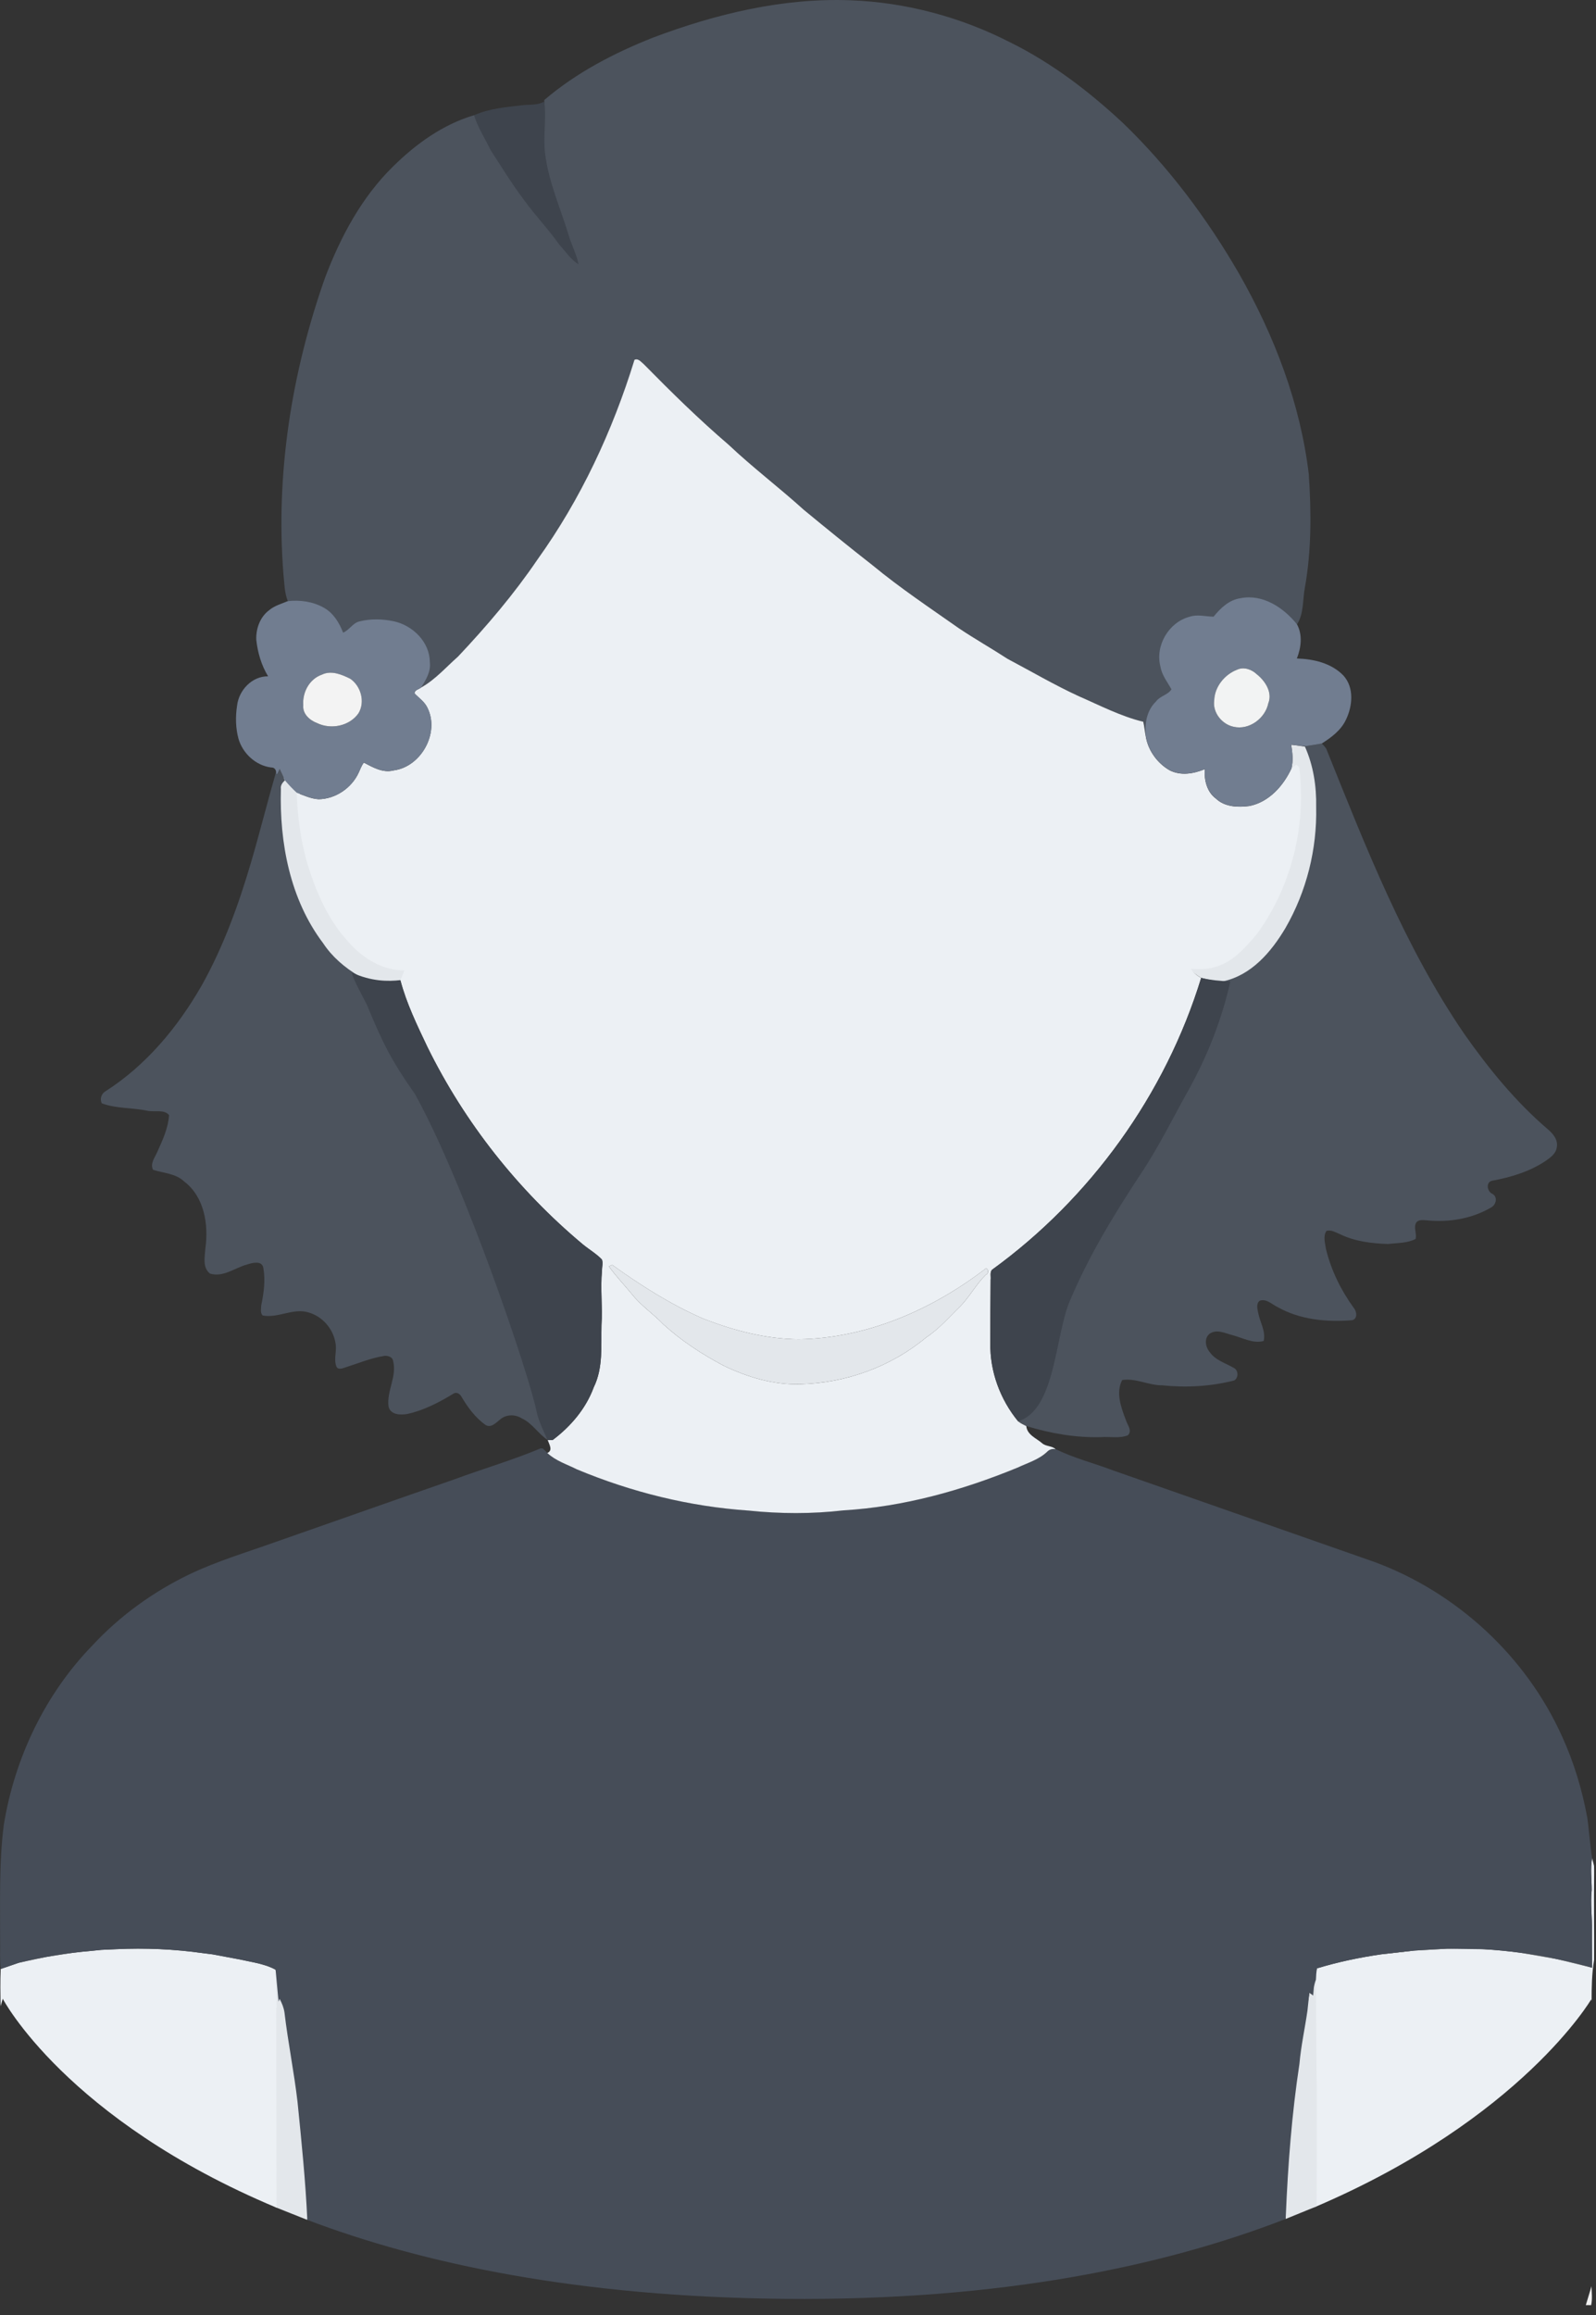 <svg height="87" viewBox="0 0 60 87" width="60" xmlns="http://www.w3.org/2000/svg"><rect x="0" y="0" width="60" height="87" fill="#333333" stroke="none"/><g fill="none" fill-rule="evenodd"><path d="m10.646 74.986c.088.161.172.324.198.509.133 1.123.365 2.371.495 3.494.148 1.477.552 3.316.212 4.437l-1.157-.461-.716-.387.084-8.765.608.244z" fill="#e3e7eb"/><path d="m59.831 85.921c.005.232.04.473-.014.709l-.2-.002z" fill="#f2f2f2"/><path d="m53.164 73.305c.412-.034.824-.058 1.236-.071 1.843-.054 3.684.221 5.455.715-.004-.463-.014-.925-.008-1.388.012-.512-.062-1.021-.009-1.531.001-.402-.056-.806.015-1.205l.074.298c.006.103.001.209.003.311-.013 1.075.005 2.151-.002 3.226-.085.51-.094 1.026-.093 1.54l-.015-.062s-2.617 4.47-10.325 7.779l-.478.159.186-6.23.127-2.722c.009-.144.149-.012.182-.152.791-.239 1.6-.409 2.418-.527z" fill="#ecf0f4"/><path d="m4.356 73.253c1.097-.053 2.201-.006 3.291.15l.348.044 1.032.194c.447.101.934.161 1.333.382l.041 1.402-.018.052.012 7.489c-7.918-3.317-10.292-7.851-10.292-7.851l-.081.281c-.007-.465-.016-.933.005-1.4l.677-.232c.899-.218 1.814-.37 2.731-.448l.375-.038z" fill="#ecf0f4"/><path d="m49.503 79.02-.007 3.897-1.164.474s-.038-2.127.19-4.264c.203-1.904.674-3.817.701-4.242l.143.112.026-.303c.016-.1.041-.198.078-.293z" fill="#e3e7eb"/><path d="m51.932 73.444c-.818.118-1.628.288-2.418.527-.032.139-.035.285-.043.429-.037.095-.062.193-.078.293l-.026.303-.143-.112-.071.673c-.095.669-.244 1.33-.302 2.006-.288 1.889-.432 3.796-.512 5.703l-.005.124c-4.543 1.762-10.684 3.081-18.84 3.003-7.766-.075-13.603-1.321-17.941-2.967-.067-1.479-.22-2.958-.368-4.435-.13-1.123-.358-2.234-.49-3.356-.026-.184-.097-.358-.185-.518l-.038.108-.111-1.202c-.399-.222-.886-.281-1.333-.382l-.515-.097-.517-.097-.348-.044c-1.092-.153-2.197-.203-3.291-.15l-.545.024-.375.038c-.917.078-1.833.23-2.731.448l-.677.232c-.046-.362-.016-.728-.025-1.091.005-1.438-.044-2.88.137-4.31.404-2.515 1.553-4.928 3.336-6.76 1.026-1.106 2.27-2.005 3.626-2.661 1.054-.506 2.177-.837 3.273-1.23 2.243-.782 4.482-1.576 6.727-2.355 1.071-.396 2.169-.715 3.223-1.157l.08.005c.043.041.13.123.173.164.314.298.736.427 1.115.617 2.05.855 4.234 1.398 6.453 1.548 1.183.125 2.382.129 3.564-.008 2.258-.133 4.463-.75 6.547-1.607.38-.178.801-.298 1.111-.595.084-.089.198-.124.32-.095.68.339 1.422.521 2.129.79 3.287 1.153 6.577 2.3 9.864 3.454 3.091 1.145 5.691 3.547 7.044 6.556.443.971.754 2.001.946 3.051.074.503.099 1.012.182 1.514-.071.399-.014.803-.015 1.205-.053.51.021 1.02.009 1.531l.008 1.388c-1.329-.37-2.696-.618-4.075-.695l-1.381-.019-1.236.071z" fill="#464d58"/><g fill="#606261"><path d="m58.515 73.621c-.451-.095-.906-.174-1.36-.235l1.36.235c.451.094.898.204 1.341.328z"/><path d="m53.164 73.305-1.232.139c.818-.118 1.644-.183 2.468-.21z"/><path d="m1.73 73.544c.342-.063.685-.117 1.037-.162l-1.037.162c-.341.063-.685.136-1.026.219z"/><path d="m4.356 73.253c1.097-.053 2.201-.006 3.291.15-1.092-.153-2.197-.203-3.291-.15z"/><path d="m9.711 73.787c.114.028.226.059.335.097l-.335-.097c-.228-.055-.461-.095-.684-.146z"/></g><path d="m24.55 1.413c2.362-.89 4.877-1.498 7.417-1.403 2.095.077 4.166.634 6.03 1.592 1.558.772 2.947 1.836 4.216 3.017 1.721 1.658 3.166 3.589 4.362 5.656 1.33 2.329 2.313 4.888 2.629 7.562.093 1.417.102 2.851-.15 4.253-.085.456-.035.977-.294 1.374-.502-.624-5.74 3.775-5.676 4.255-.042-.197-.057-.399-.102-.595-.852-.207-1.633-.615-2.432-.965-.913-.421-1.781-.93-2.669-1.4-.602-.393-1.229-.746-1.827-1.147-1.097-.77-2.213-1.515-3.248-2.37-.874-.682-1.733-1.382-2.588-2.086-.924-.836-1.92-1.588-2.825-2.444-1.112-.952-2.156-1.978-3.182-3.021-.103-.081-.206-.236-.353-.172-.823 2.669-2.019 5.238-3.651 7.511-.883 1.3-1.905 2.499-2.982 3.641-.455.399-.857.871-1.393 1.167.099-.158-1.979-.228-3.331-1.075-1.091-.683-1.473-2.195-1.681-2.172-.13-.319-.126-.669-.164-1.005-.301-3.778.308-7.599 1.569-11.164.582-1.53 1.372-3.011 2.552-4.166.86-.849 1.878-1.583 3.048-1.927.136.461 2.729.138 2.638-.513l-.003-.056c1.204-1.029 2.626-1.768 4.093-2.348" fill="#4c535d"/><path d="m48.541 27.988c.171.014.464.066.636.084.321.715.435 1.475.42 2.257.036 1.585-.399 3.256-1.192 4.63-.532.896-1.084 1.732-2.15 1.963-.282.003-.828-.098-1.097-.171-.15-.087-.431-.29-.523-.438.288.009.651.018.93-.071.696-.168 1.234-.791 1.676-1.313 1.296-1.788 1.488-6.033 1.488-6.033-.065.043-.122-.065-.18-.015.074-.296.038-.598-.008-.894z" fill="#e3e7eb"/><path d="m10.252 29.646c-.022-.132.352-.356.452-.441.154.165.389.364.566.51.034.905.112 1.856.389 2.728.367 1.054.933 2.312 1.779 3.134.594.626 1.228.773 2.168.773-.048.125-.265.393-.325.515-.588-.02-1.394.119-1.948-.133-.588-.315-.926-.747-1.305-1.263-1.393-1.651-1.839-3.792-1.776-5.824z" fill="#e3e7eb"/><path d="m22.887 47.59c.031-.014.095-.042.127-.056 1.073.772 2.197 1.489 3.413 2.017 1.147.45 2.367.772 3.606.779 2.565-.037 5.025-1.117 7.033-2.664.11.033.102.2-.005.241-.362.352-.6.813-.953 1.178-.418.403-.796.855-1.287 1.174-1.315 1.1-3.013 1.715-4.725 1.759-1.007.035-1.999-.263-2.898-.698-.811-.43-1.587-.935-2.265-1.555-.373-.392-.833-.694-1.17-1.121-.292-.352-.607-.687-.876-1.055z" fill="#e3e7eb"/><path d="m19.696 3.948c.258-.02.529.005.764-.131.091.651-.051 1.307.033 1.958.133 1.078.59 2.075.899 3.108.108.353.29.683.355 1.049-.286-.172-.473-.471-.7-.71-.419-.598-.929-1.124-1.355-1.716-.453-.602-.847-1.246-1.257-1.879-.201-.433-.477-.835-.613-1.296.59-.262 1.241-.308 1.874-.383z" fill="#3e444d"/><path d="m49.053 28.046c.212-.029.423-.066.636-.103.066.058.124.124.172.2 1.481 3.681 2.936 7.423 5.189 10.716.913 1.299 1.926 2.542 3.135 3.577.201.166.399.408.34.687-.033.238-.241.379-.421.507-.599.401-1.301.612-2.003.742-.251.049-.2.396-.004.49.209.105.158.387-.014.5-.732.441-1.615.585-2.458.498-.128-.007-.272-.032-.371.069-.134.186.019.422-.036.631-.308.164-.691.148-1.033.191-.608-.021-1.232-.092-1.786-.359-.171-.064-.344-.192-.535-.13-.133.206-.045.461-.014.685.195.794.559 1.537 1.038 2.198.115.131.164.412-.053.47-.957.078-1.966-.016-2.815-.499-.211-.099-.401-.316-.655-.236-.15.099-.096.307-.065.455.065.355.292.687.206 1.061-.4.106-.78-.115-1.156-.215-.283-.069-.604-.248-.877-.056-.211.166-.157.495.001.682.217.318.605.419.92.607.166.09.171.371.002.466-.881.225-1.804.274-2.707.182-.51.002-.987-.278-1.5-.2-.25.467-.042 1.037.135 1.499.051.181.261.413.073.58-.315.125-.673.042-1.005.068-.953.026-1.899-.139-2.808-.417-.106-.056-.215-.105-.308-.18.125-.099.201-.24.223-.396.302-1.399.844-2.729 1.403-4.04.718-1.696 1.653-3.288 2.66-4.826.69-1.018 1.362-2.05 1.966-3.123.716-1.288 1.136-2.715 1.455-4.148 1.066-.231 1.81-1.106 2.342-2.002.793-1.374 1.191-2.964 1.155-4.549.015-.782-.106-1.567-.428-2.282z" fill="#4c535d"/><path d="m10.51 28.896c.07.141.134.285.2.43-.089.085-.17.187-.15.319-.057 2.023.342 4.154 1.586 5.799.338.514.813.918 1.338 1.231-.003.184.082.348.157.511.583 1.42 1.464 2.689 2.344 3.939 1.813 2.401 2.883 5.268 3.646 8.155.295 1.296.608 2.59.785 3.909.061.309.032.638.175.928-.352-.225-.581-.636-.978-.814-.249-.161-.597-.153-.821.05-.151.118-.328.32-.537.2-.382-.272-.667-.657-.902-1.055-.055-.109-.191-.204-.308-.122-.541.328-1.113.628-1.735.763-.263.044-.636.036-.705-.288-.073-.58.325-1.123.173-1.704-.014-.149-.199-.206-.324-.192-.506.077-.98.279-1.466.432-.11.039-.291.111-.346-.044-.105-.283.033-.587-.031-.876-.085-.531-.495-1.001-1.015-1.145-.574-.177-1.14.225-1.72.116-.101-.098-.059-.263-.054-.387.096-.463.162-.942.076-1.411-.059-.279-.411-.181-.602-.121-.462.121-.901.496-1.4.344-.295-.226-.195-.641-.174-.959.123-.886-.042-1.925-.794-2.499-.318-.308-.778-.314-1.173-.442-.123-.227.068-.464.156-.668.198-.441.414-.901.445-1.388-.186-.229-.56-.103-.824-.166-.564-.117-1.164-.074-1.706-.277-.082-.167-.014-.37.147-.458 1.524-.975 2.712-2.406 3.606-3.965.822-1.467 1.397-3.058 1.869-4.668.316-1.081.623-2.301.935-3.38 0 0 .103-.051.124-.096z" fill="#4c535d"/><path d="m23.856 13.52c.147-.064.25.091.353.172 1.026 1.043 2.07 2.069 3.182 3.021.905.856 1.902 1.608 2.825 2.444.856.705 1.714 1.404 2.588 2.086 1.035.855 2.152 1.6 3.248 2.37.598.401 1.224.754 1.827 1.147.888.47 1.756.979 2.669 1.4.799.349 1.58.757 2.432.965.045.196.06.397.102.595.099.511.439.97.888 1.228.421.216.902.131 1.322-.04-.026.405.075.85.419 1.104.335.318.832.336 1.264.278.732-.15 1.27-.754 1.573-1.406.058-.051.119-.099.184-.142.028.02.083.06.11.08.28 2.186-.285 4.48-1.58 6.268-.443.522-.93 1.094-1.626 1.262-.28.089-.573.071-.861.061.092.148.232.253.381.34-1.343 4.378-4.16 8.286-7.867 10.971-.081.101-.032.251-.048.373-.007.791-.011 1.583-.01 2.374-.023 1.065.369 2.123 1.043 2.944.093.075.201.124.308.18.037.333.37.448.593.641.144.13.377.093.511.228-.122-.029-.235.006-.32.095-.31.296-.732.416-1.111.595-2.084.857-4.29 1.474-6.547 1.607-1.183.137-2.381.132-3.564.008-2.219-.15-4.403-.693-6.453-1.548-.379-.191-.801-.32-1.115-.617.226-.093.065-.336.015-.484.047-.001.139-.002.186-.002.679-.51 1.249-1.179 1.544-1.982.359-.729.271-1.558.291-2.343.044-.681-.046-1.363.019-2.044-.003-.138.046-.283-.004-.415-.215-.221-.484-.377-.721-.572-2.429-2.031-4.438-4.57-5.837-7.412-.387-.817-.788-1.636-1.018-2.513.054-.122.108-.242.15-.367-.84-.001-1.595-.476-2.125-1.099-.755-.818-1.193-1.86-1.521-2.91-.247-.869-.371-1.766-.402-2.667.269.096.534.225.824.242.64-.008 1.244-.424 1.509-1.002.056-.128.107-.261.19-.375.343.177.713.399 1.117.295 1.039-.132 1.745-1.414 1.275-2.353-.105-.226-.319-.368-.486-.542.003-.132.161-.15.245-.218.535-.296.938-.767 1.393-1.167 1.077-1.142 2.099-2.341 2.982-3.641 1.632-2.273 2.828-4.842 3.651-7.511zm-.969 34.07c.269.369.584.703.876 1.055.337.427.797.729 1.17 1.121.678.62 1.455 1.125 2.265 1.555.899.434 1.891.732 2.898.698 1.711-.044 3.409-.659 4.725-1.759.49-.32.869-.772 1.287-1.174.353-.365.591-.826.953-1.178.107-.042.116-.208.005-.241-2.009 1.546-4.469 2.626-7.033 2.664-1.239-.008-2.459-.329-3.606-.779-1.216-.529-2.339-1.245-3.413-2.017-.031.015-.095.042-.127.056z" fill="#ecf0f4"/><path d="m46.64 22.481c.837-.166 1.617.358 2.119.982.216.396.156.88-.005 1.284.631.018 1.305.175 1.755.645.406.456.339 1.141.091 1.655-.187.399-.549.667-.911.896-.212.037-.424.074-.636.103-.172-.018-.341-.045-.511-.059.046.296.081.598.008.894-.303.653-.841 1.256-1.573 1.406-.432.058-.93.04-1.264-.278-.344-.254-.446-.699-.419-1.104-.42.171-.901.256-1.322.04-.449-.258-.789-.717-.888-1.228-.064-.48.011-1.008.377-1.356.146-.207.459-.249.578-.457-.153-.276-.362-.531-.413-.851-.207-.784.308-1.665 1.09-1.873.296-.103.605-.008.908-.005.263-.324.583-.633 1.017-.694zm-.124 2.683c-.478.183-.853.643-.868 1.163-.065.453.293.895.73.986.58.134 1.19-.315 1.305-.886.162-.412-.124-.843-.439-1.092-.188-.178-.482-.282-.728-.17z" fill="#717d90"/><path d="m10.126 22.925c.201-.164.455-.235.692-.333.465-.052.952.015 1.362.25.358.201.574.562.718.934.237-.095.364-.369.623-.424.419-.105.864-.092 1.285-.003.712.154 1.351.78 1.353 1.538.046.353-.15.667-.329.952-.083.068-.242.086-.245.218.167.174.381.316.486.542.47.939-.236 2.221-1.275 2.353-.404.105-.774-.118-1.117-.295-.083.114-.134.247-.19.375-.265.578-.869.993-1.509 1.002-.29-.017-.556-.146-.824-.242-.158-.145-.307-.301-.444-.465-.065-.144-.13-.289-.2-.43-.021.045-.065.133-.086.178-.009.003-.026.01-.036.014-.005-.139-.048-.252-.203-.247-.575-.075-1.063-.529-1.222-1.08-.11-.406-.116-.834-.052-1.248.069-.578.563-1.106 1.166-1.097-.253-.416-.391-.887-.444-1.37-.018-.421.142-.868.493-1.122zm1.976 2.429c-.472.164-.74.665-.702 1.151-.031.324.241.566.519.67.521.254 1.222.115 1.559-.371.255-.43.088-1.021-.315-1.297-.325-.158-.706-.323-1.061-.153z" fill="#717d90"/><path d="m46.515 25.165c.246-.112.54-.008.728.17.315.249.602.68.439 1.092-.116.571-.725 1.021-1.305.886-.437-.091-.794-.533-.73-.986.015-.52.391-.98.868-1.163z" fill="#f2f3f3"/><path d="m12.103 25.353c.355-.17.736-.005 1.061.153.404.275.57.867.315 1.297-.337.486-1.038.625-1.559.371-.278-.104-.551-.346-.519-.67-.038-.485.229-.987.702-1.151z" fill="#f3f3f3"/><path d="m13.795 37.764c-.076-.163-.566-1.032-.564-1.215.718.338 1.368.338 1.821.285.23.878.631 1.697 1.018 2.513 1.399 2.842 3.407 5.381 5.837 7.412.237.195.506.351.721.572.05.132.002.277.004.415-.065.681.025 1.362-.019 2.044-.02.784.068 1.614-.291 2.343-.295.804-.865 1.473-1.544 1.982-.047 0-.139.001-.186.002-.143-.29-.355-.745-.416-1.055-.264-1.336-2.685-8.535-4.576-11.946-.88-1.249-1.222-1.932-1.805-3.352z" fill="#3e444d"/><path d="m45.158 36.75c.269.073.815.132 1.097.129-.32 1.433-.864 2.81-1.58 4.099-.603 1.072-1.133 2.172-1.824 3.19-1.008 1.538-1.916 3.029-2.633 4.725-.559 1.311-.533 4.093-1.942 4.519-.674-.821-1.066-1.879-1.043-2.944-.001-.791.003-1.583.01-2.374.015-.122-.033-.272.048-.373 3.707-2.685 6.524-6.593 7.867-10.971z" fill="#3e444d"/></g></svg>